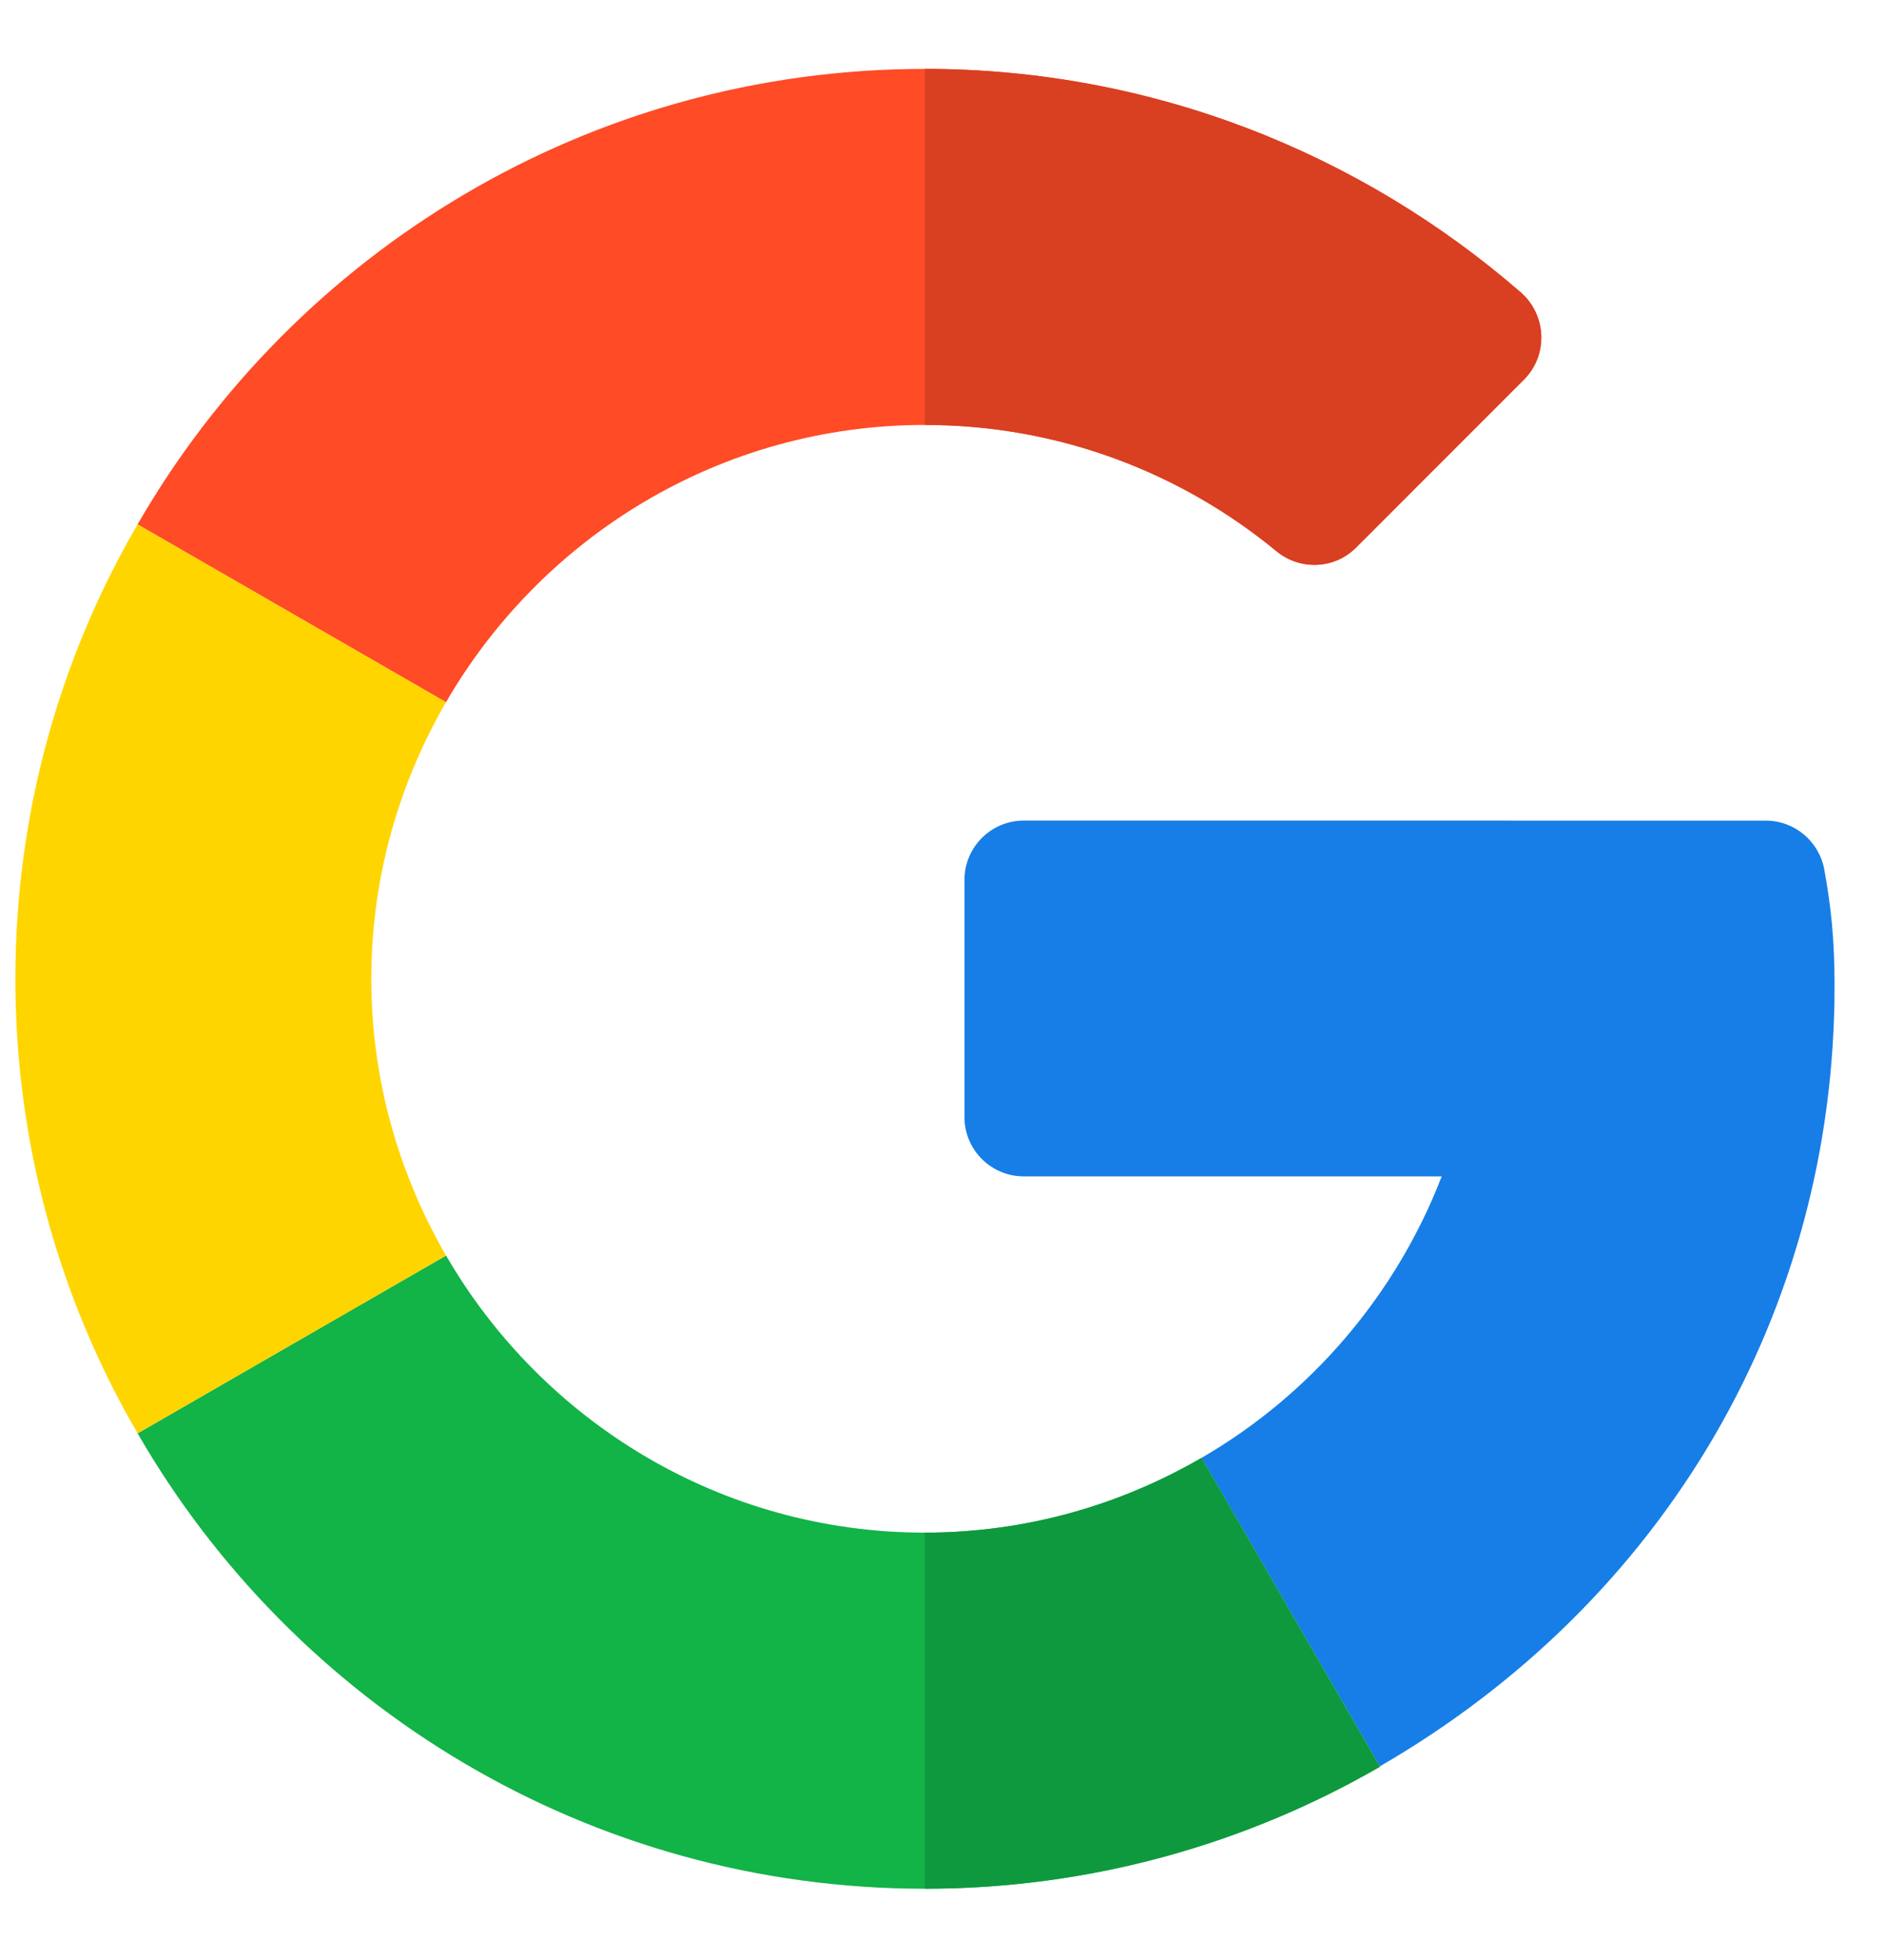 <svg width="25" height="26" viewBox="0 0 25 26" fill="none" xmlns="http://www.w3.org/2000/svg">
<path d="M23.432 10.886L13.586 10.885C13.151 10.885 12.798 11.238 12.798 11.672V14.818C12.798 15.253 13.151 15.605 13.585 15.605H19.131C18.523 17.181 17.39 18.501 15.944 19.339L18.309 23.432C22.101 21.238 24.344 17.39 24.344 13.081C24.344 12.468 24.298 12.03 24.208 11.536C24.139 11.161 23.814 10.886 23.432 10.886Z" fill="#167EE6"/>
<path d="M12.274 20.331C9.56 20.331 7.191 18.849 5.919 16.655L1.826 19.014C3.909 22.624 7.811 25.055 12.274 25.055C14.463 25.055 16.529 24.465 18.309 23.438V23.432L15.944 19.339C14.863 19.966 13.611 20.331 12.274 20.331Z" fill="#12B347"/>
<path d="M18.308 23.438V23.432L15.944 19.339C14.863 19.966 13.611 20.331 12.273 20.331V25.054C14.463 25.054 16.529 24.465 18.308 23.438Z" fill="#0F993E"/>
<path d="M4.927 12.984C4.927 11.647 5.292 10.395 5.919 9.314L1.826 6.955C0.793 8.729 0.204 10.789 0.204 12.984C0.204 15.179 0.793 17.24 1.826 19.014L5.919 16.655C5.292 15.573 4.927 14.322 4.927 12.984Z" fill="#FFD500"/>
<path d="M12.274 5.637C14.043 5.637 15.669 6.266 16.938 7.312C17.252 7.57 17.707 7.551 17.994 7.265L20.222 5.036C20.548 4.71 20.525 4.177 20.177 3.876C18.05 2.03 15.282 0.914 12.274 0.914C7.811 0.914 3.909 3.345 1.826 6.955L5.919 9.314C7.191 7.12 9.56 5.637 12.274 5.637Z" fill="#FF4B26"/>
<path d="M16.938 7.312C17.251 7.57 17.706 7.551 17.993 7.265L20.222 5.036C20.547 4.71 20.524 4.177 20.177 3.876C18.049 2.03 15.282 0.914 12.273 0.914V5.637C14.043 5.637 15.668 6.266 16.938 7.312Z" fill="#D93F21"/>
</svg>
